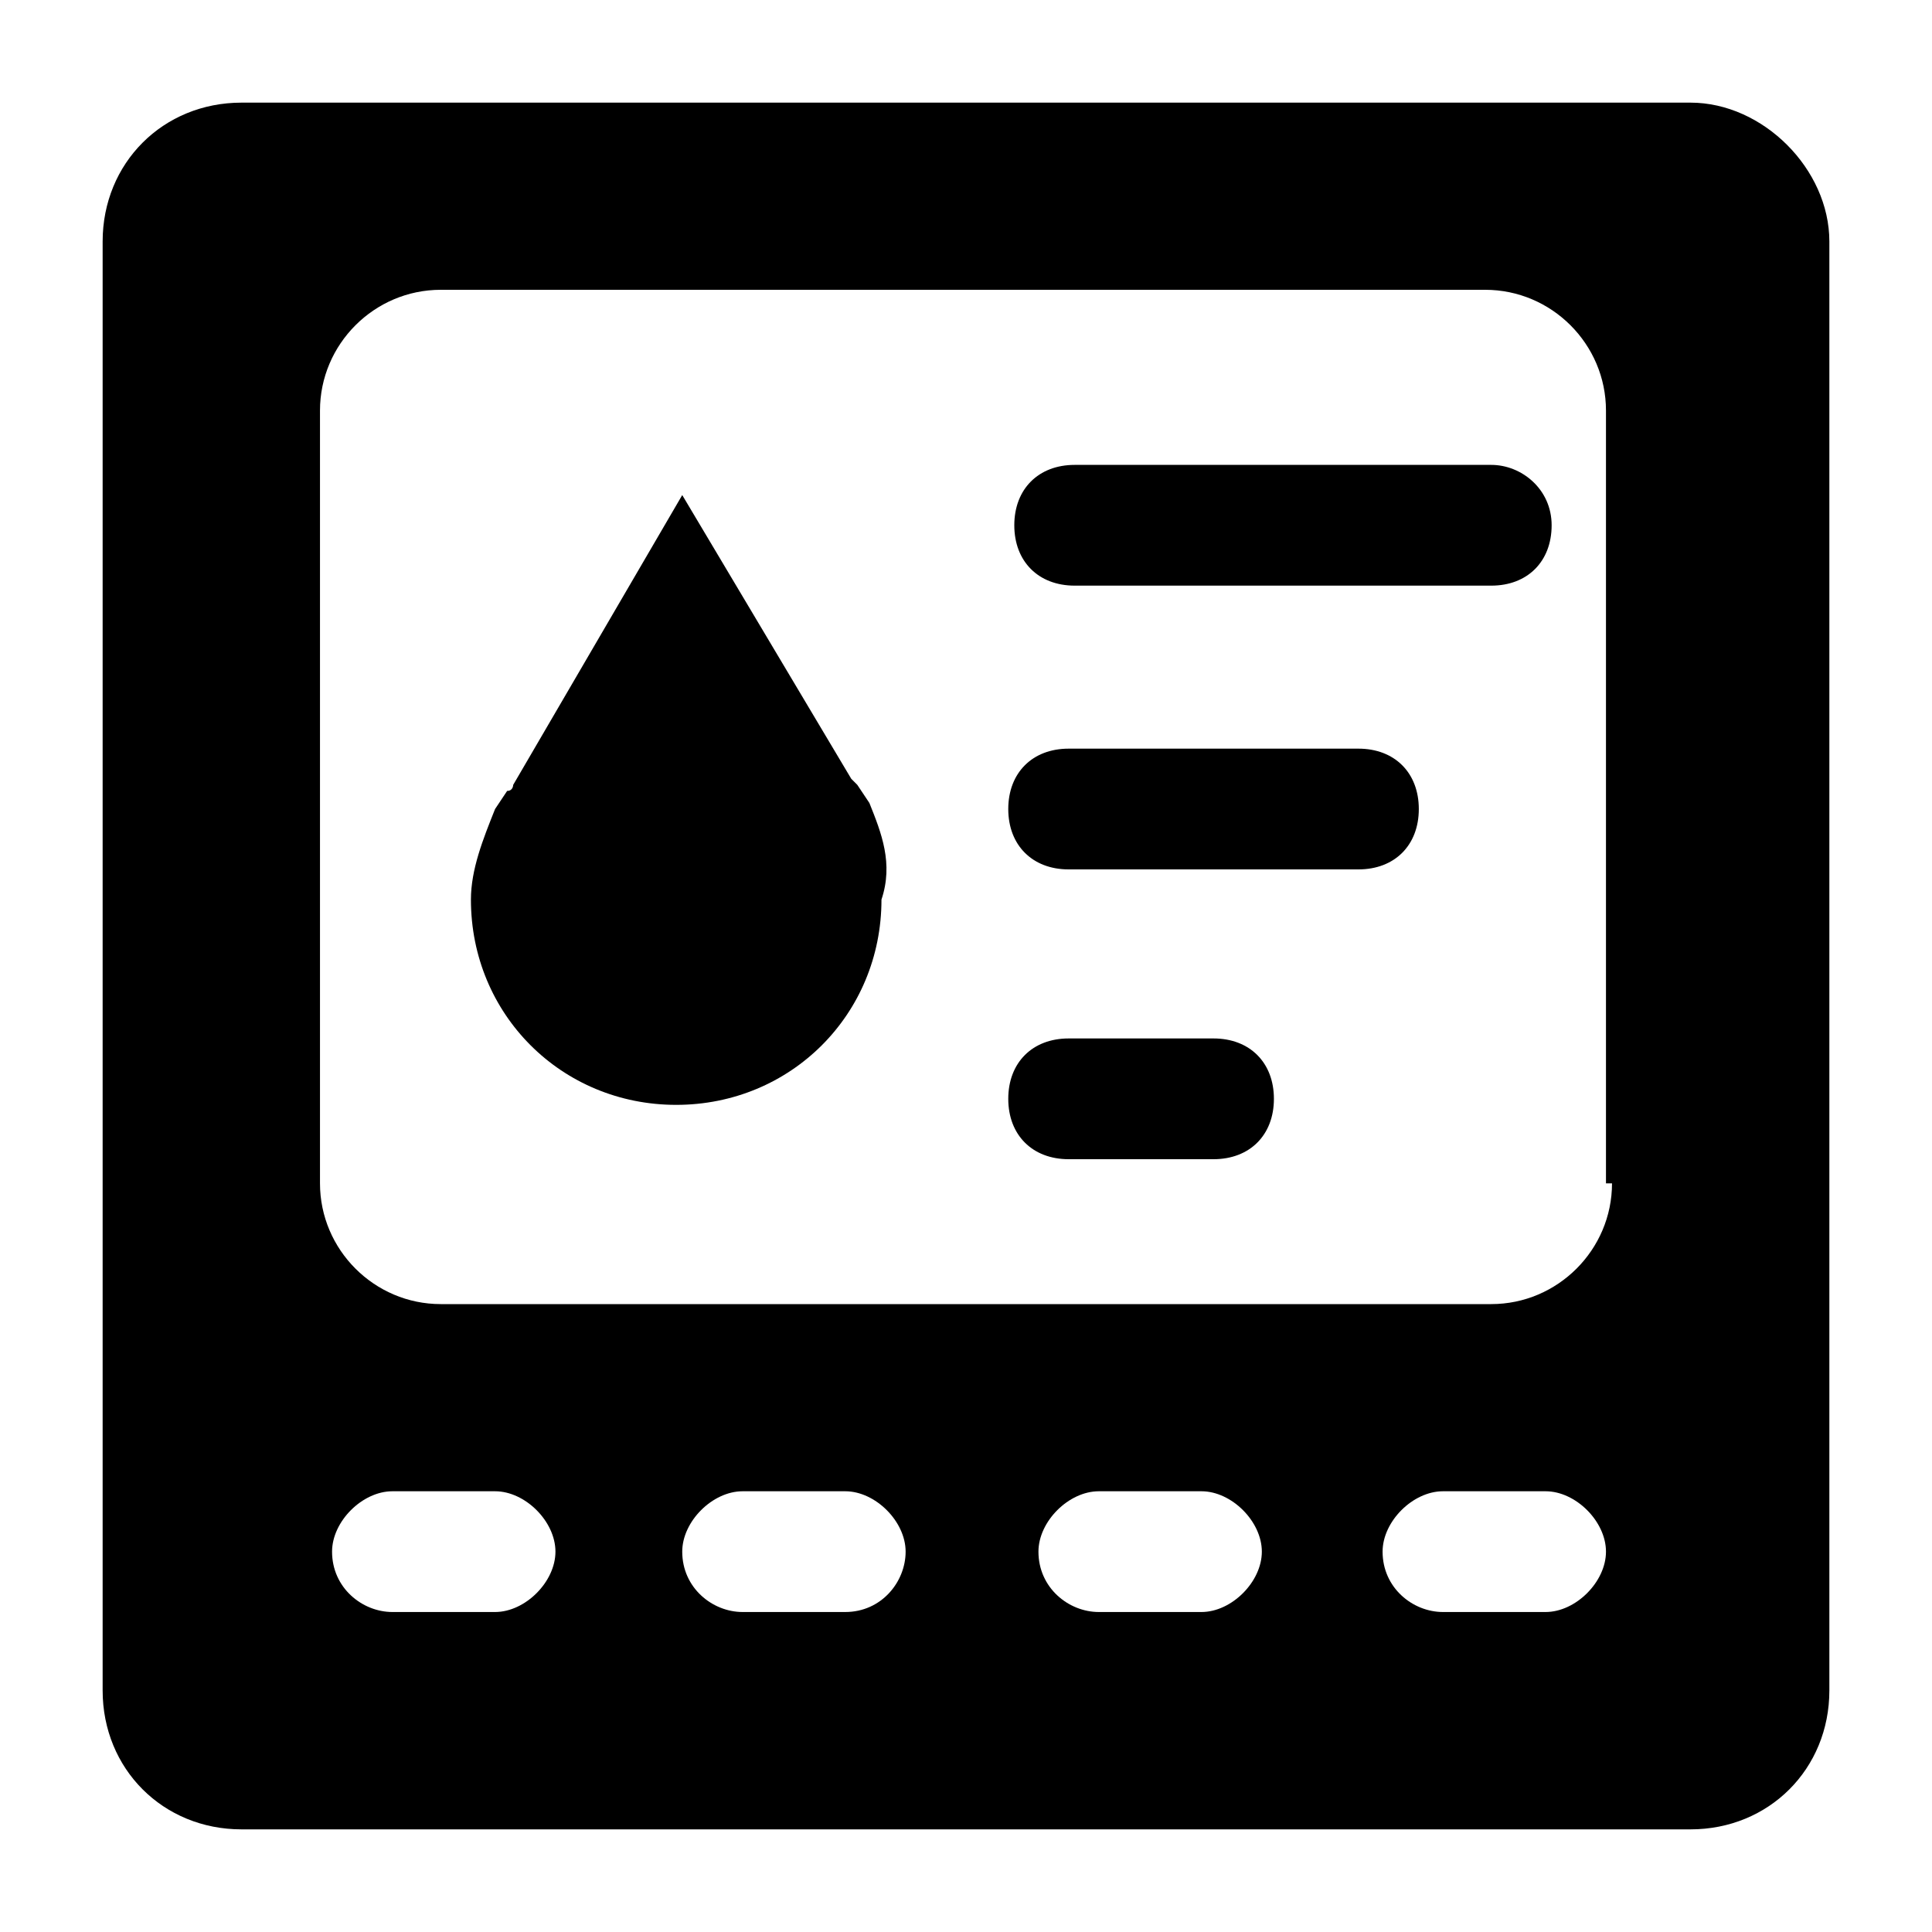 <?xml version="1.0" encoding="utf-8"?>
<!-- Generator: Adobe Illustrator 22.0.1, SVG Export Plug-In . SVG Version: 6.00 Build 0)  -->
<svg version="1.1" id="图层_1" xmlns="http://www.w3.org/2000/svg" xmlns:xlink="http://www.w3.org/1999/xlink" x="0px" y="0px"
	 viewBox="0 0 32 32" style="enable-background:new 0 0 32 32;" xml:space="preserve">
<g id="图层_7">
	<g>
		<path d="M28,1.7H4c-1.3,0-2.3,1-2.3,2.3v24c0,1.3,1,2.3,2.3,2.3h24c1.3,0,2.3-1,2.3-2.3V4C30.3,2.8,29.2,1.7,28,1.7z M8.2,26.7
			H6.5c-0.5,0-1-0.4-1-1c0-0.5,0.5-1,1-1h1.7c0.5,0,1,0.5,1,1S8.7,26.7,8.2,26.7z M14,26.7h-1.7c-0.5,0-1-0.4-1-1c0-0.5,0.5-1,1-1
			H14c0.5,0,1,0.5,1,1S14.6,26.7,14,26.7z M19.9,26.7h-1.7c-0.5,0-1-0.4-1-1c0-0.5,0.5-1,1-1h1.7c0.5,0,1,0.5,1,1
			S20.4,26.7,19.9,26.7z M25.6,26.7h-1.7c-0.5,0-1-0.4-1-1c0-0.5,0.5-1,1-1h1.7c0.5,0,1,0.5,1,1S26.1,26.7,25.6,26.7z M26.7,19.6
			c0,1.1-0.9,2-2,2H7.3c-1.1,0-2-0.9-2-2V6.8c0-1.1,0.9-2,2-2h17.3c1.1,0,2,0.9,2,2v12.8H26.7z"/>
		<path d="M14.4,13.3L14.2,13l-0.1-0.1l-2.8-4.7L8.5,13c0,0,0,0.1-0.1,0.1l-0.2,0.3l0,0c-0.2,0.5-0.4,1-0.4,1.5
			c0,1.9,1.5,3.4,3.4,3.4s3.4-1.5,3.4-3.4C14.8,14.3,14.6,13.8,14.4,13.3L14.4,13.3z"/>
		<path d="M24.7,7.7h-6.9c-0.6,0-1,0.4-1,1s0.4,1,1,1h6.9c0.6,0,1-0.4,1-1S25.2,7.7,24.7,7.7z"/>
		<path d="M22.5,12.4h-4.8c-0.6,0-1,0.4-1,1s0.4,1,1,1h4.8c0.6,0,1-0.4,1-1S23.1,12.4,22.5,12.4z"/>
		<path d="M20.1,17.2h-2.4c-0.6,0-1,0.4-1,1s0.4,1,1,1h2.4c0.6,0,1-0.4,1-1S20.7,17.2,20.1,17.2z"/>
	</g>
</g>
</svg>
